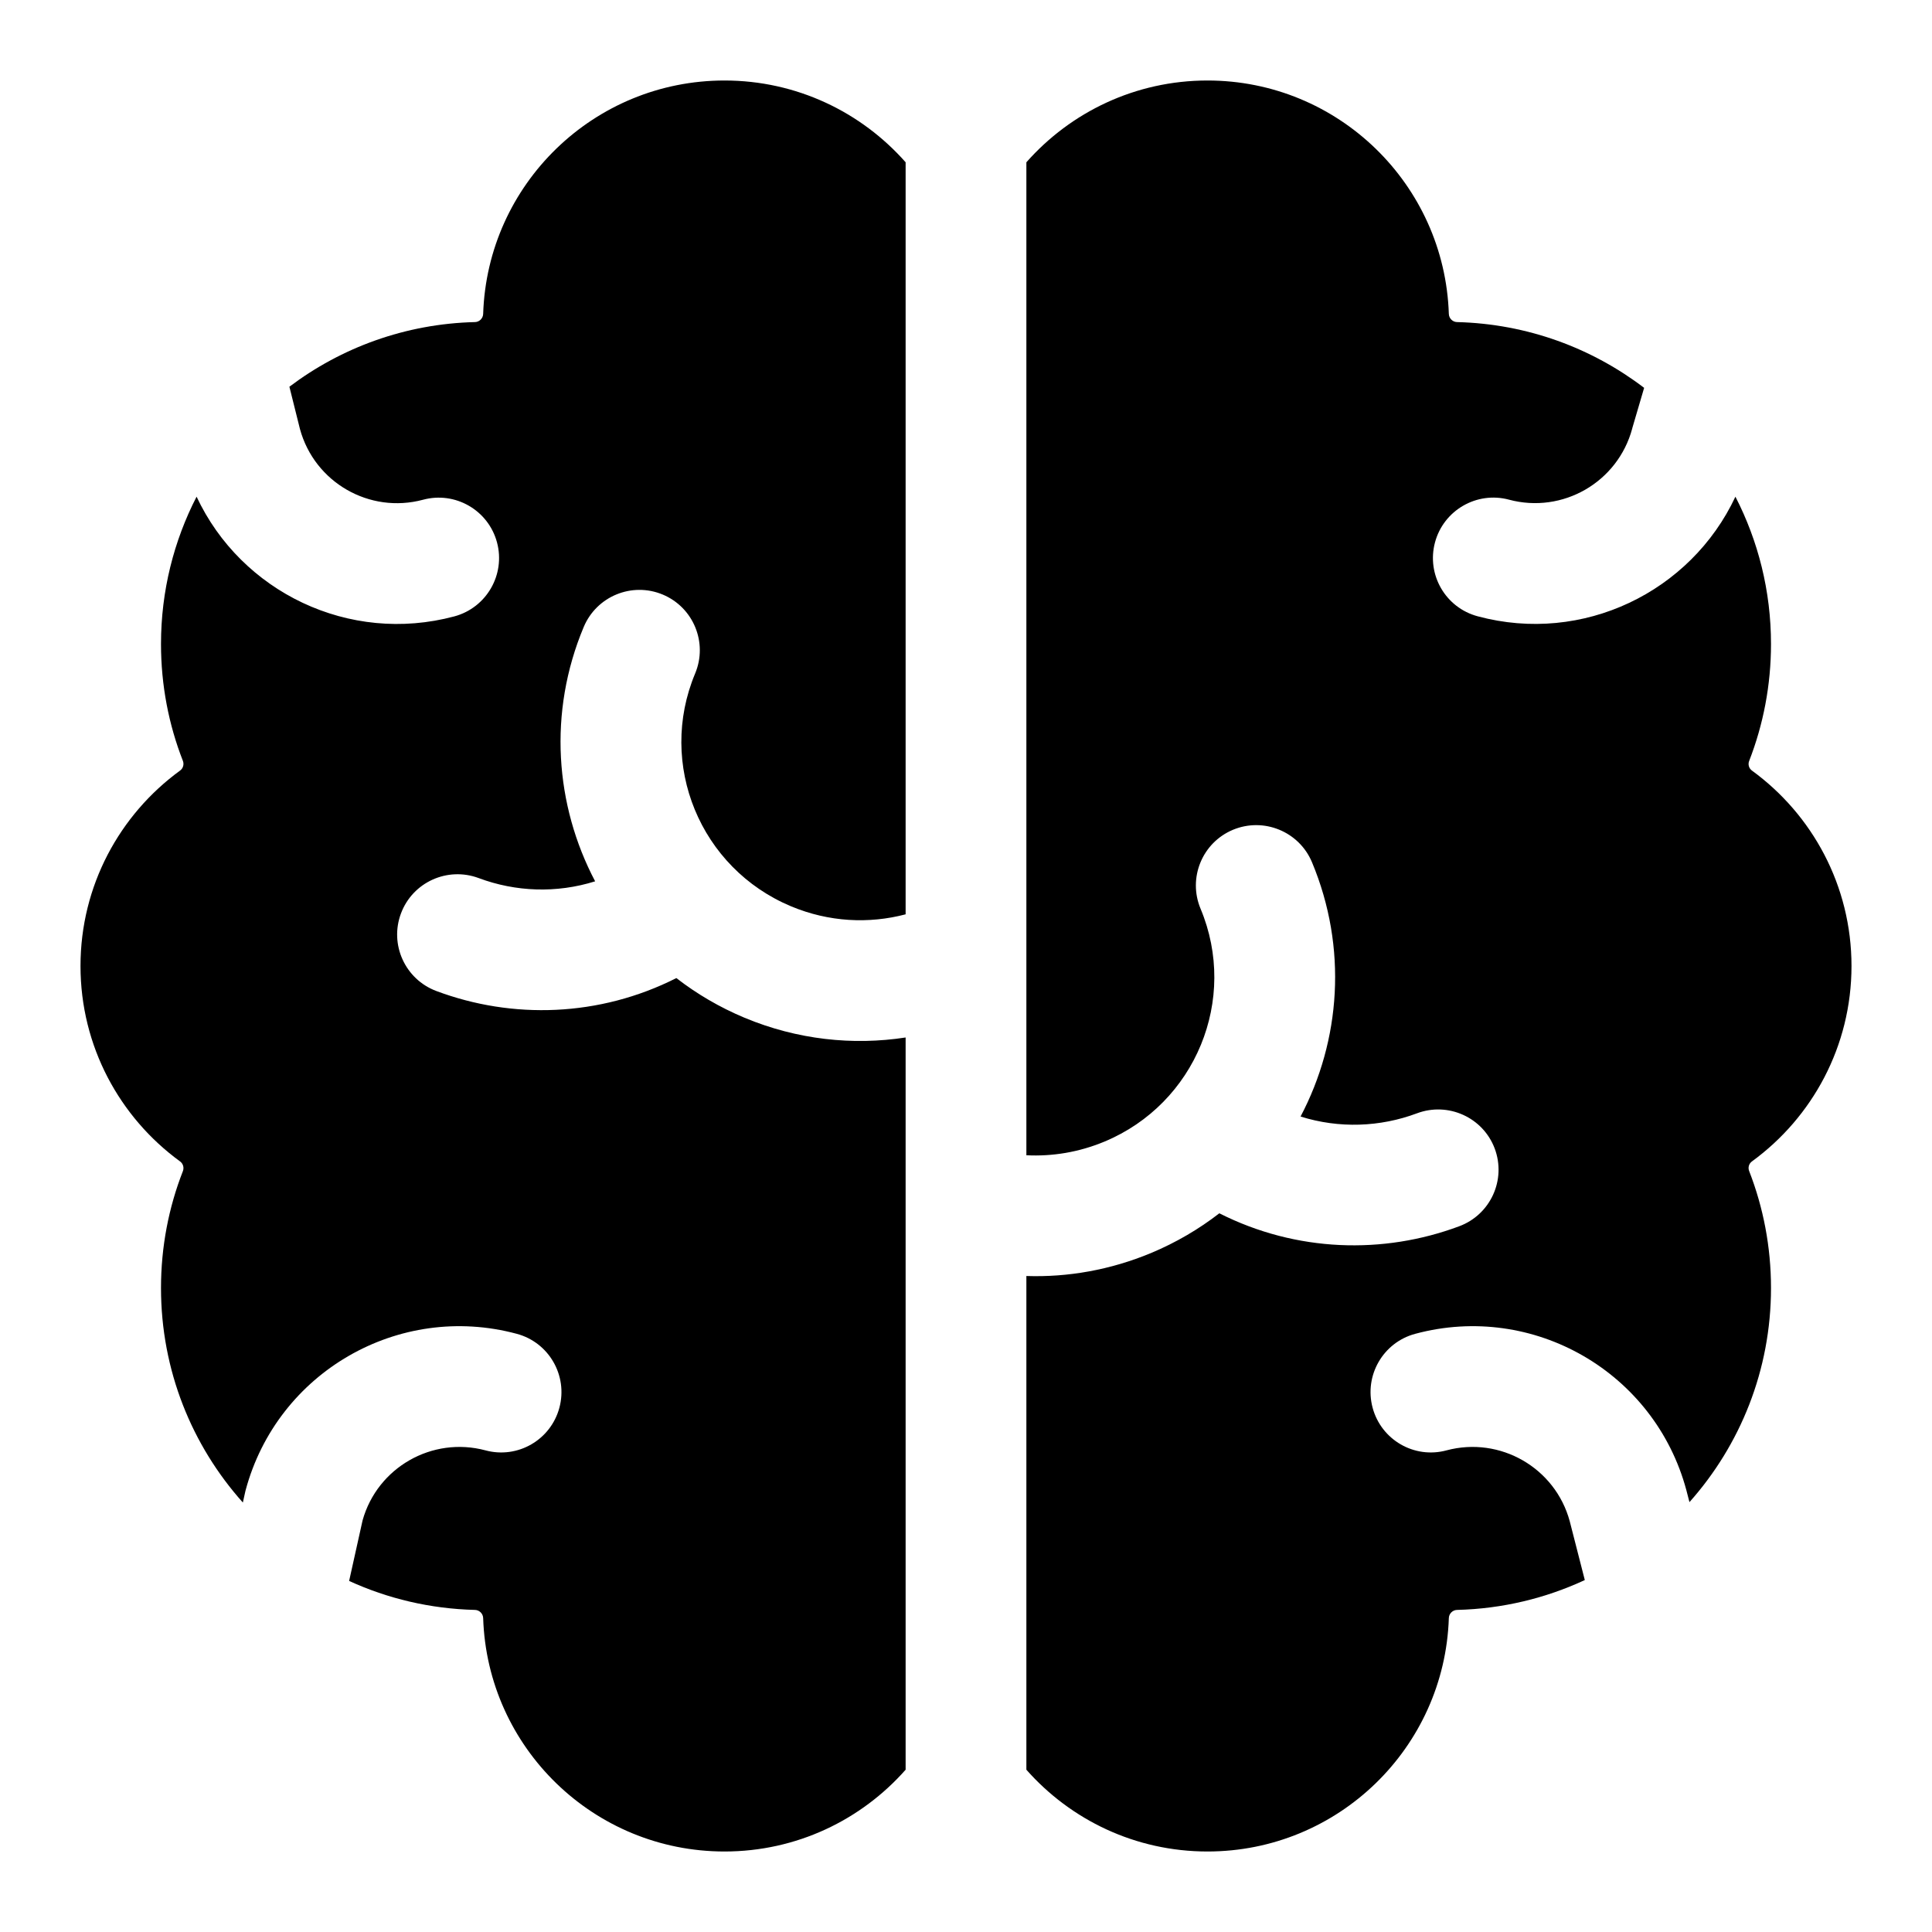 <svg width="24" height="24" viewBox="0 0 24 24" fill="none" xmlns="http://www.w3.org/2000/svg">
<path d="M20.276 5.324C20.097 5.99 19.412 6.386 18.745 6.207C18.345 6.1 17.933 6.338 17.826 6.738C17.719 7.138 17.956 7.549 18.357 7.656C19.663 8.007 21.003 7.354 21.558 6.17C21.84 6.718 22 7.34 22 8C22 8.512 21.904 9.002 21.729 9.452C21.711 9.496 21.726 9.546 21.764 9.573C22.513 10.119 23 11.003 23 12C23 12.997 22.513 13.881 21.764 14.427C21.726 14.454 21.711 14.504 21.729 14.548C21.904 14.998 22 15.488 22 16C22 17.021 21.617 17.953 20.987 18.66L20.949 18.513C20.556 17.046 19.048 16.175 17.581 16.569C17.181 16.676 16.944 17.087 17.051 17.487C17.158 17.887 17.569 18.125 17.969 18.017C18.635 17.839 19.32 18.233 19.5 18.898L19.687 19.628C19.203 19.853 18.666 19.985 18.1 19.999C18.045 20 18 20.045 17.998 20.1C17.945 21.711 16.623 23 15 23C14.104 23 13.3 22.607 12.75 21.984V15.851C13.266 15.868 13.793 15.776 14.3 15.565C14.61 15.435 14.893 15.269 15.147 15.072C16.104 15.556 17.185 15.585 18.127 15.233C18.516 15.088 18.713 14.656 18.568 14.268C18.423 13.881 17.99 13.685 17.602 13.83C17.145 14.001 16.636 14.021 16.156 13.87C16.654 12.925 16.742 11.774 16.298 10.711C16.138 10.329 15.698 10.149 15.316 10.308C14.934 10.468 14.754 10.907 14.914 11.289C15.384 12.413 14.852 13.709 13.721 14.181C13.402 14.314 13.072 14.367 12.75 14.351V2.016C13.3 1.393 14.104 1 15 1C16.623 1 17.945 2.289 17.998 3.9C18 3.955 18.045 4 18.1 4.001C18.973 4.023 19.776 4.324 20.424 4.818L20.278 5.315L20.276 5.324Z" fill="black"/>
<path d="M3.726 5.329C3.907 5.993 4.59 6.386 5.255 6.208C5.655 6.1 6.067 6.338 6.174 6.738C6.281 7.138 6.044 7.549 5.644 7.657C4.336 8.007 2.997 7.354 2.442 6.17C2.16 6.718 2 7.34 2 8C2 8.512 2.096 9.002 2.272 9.452C2.289 9.496 2.274 9.546 2.236 9.573C1.487 10.119 1 11.003 1 12C1 12.997 1.487 13.881 2.236 14.427C2.274 14.454 2.289 14.504 2.272 14.548C2.096 14.998 2 15.488 2 16C2 17.023 2.384 17.957 3.017 18.665L3.047 18.529L3.051 18.513C3.444 17.046 4.952 16.175 6.419 16.569C6.819 16.676 7.056 17.087 6.949 17.487C6.842 17.887 6.431 18.125 6.031 18.017C5.369 17.84 4.688 18.229 4.504 18.887L4.337 19.639C4.815 19.858 5.343 19.985 5.9 19.999C5.955 20 6 20.045 6.002 20.1C6.054 21.711 7.377 23 9 23C9.896 23 10.7 22.607 11.25 21.984V12.888C10.595 12.989 9.904 12.916 9.249 12.643C8.939 12.513 8.656 12.347 8.402 12.15C7.445 12.634 6.364 12.664 5.421 12.311C5.033 12.166 4.836 11.734 4.981 11.347C5.126 10.959 5.558 10.763 5.947 10.908C6.404 11.079 6.913 11.099 7.393 10.948C6.895 10.003 6.806 8.851 7.251 7.789C7.411 7.407 7.85 7.226 8.233 7.386C8.615 7.546 8.795 7.985 8.635 8.367C8.165 9.491 8.696 10.786 9.828 11.259C10.298 11.455 10.794 11.478 11.25 11.358V2.016C10.7 1.393 9.896 1 9 1C7.377 1 6.054 2.289 6.002 3.9C6 3.955 5.955 4 5.9 4.001C5.036 4.022 4.239 4.318 3.595 4.804L3.726 5.329Z" fill="black"/>
</svg>
